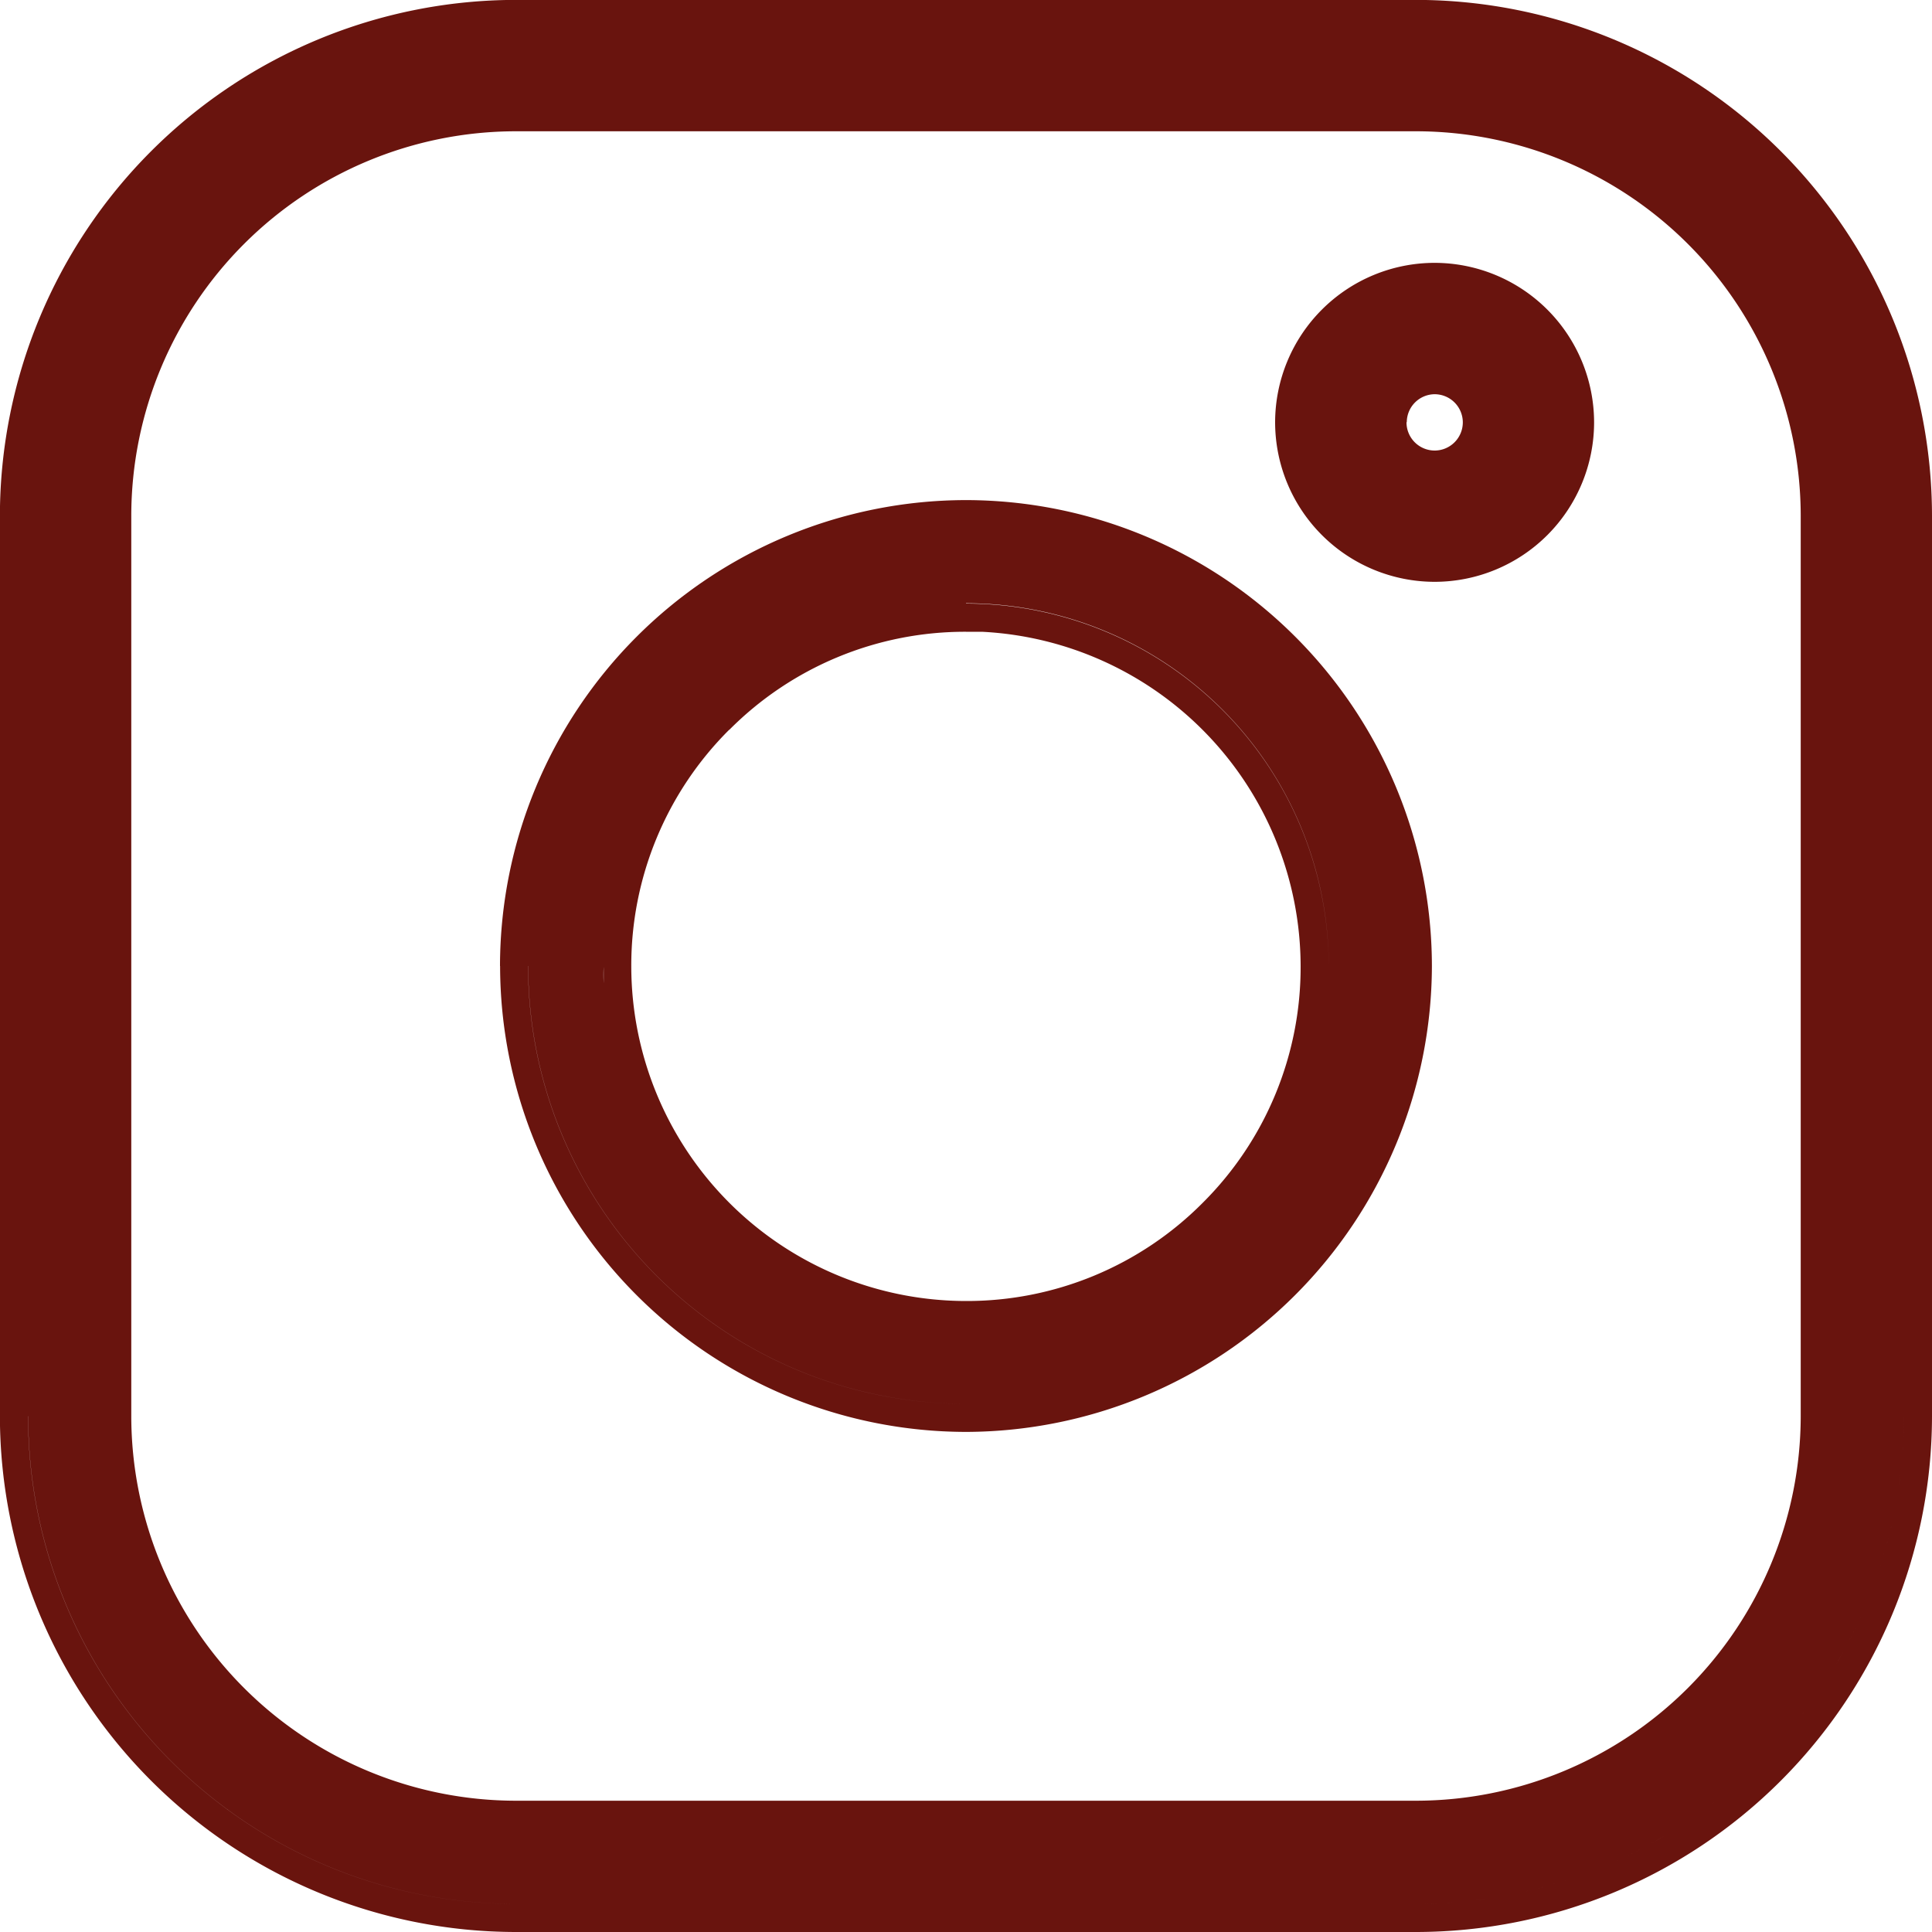 <svg xmlns="http://www.w3.org/2000/svg" width="20" height="20" viewBox="0 0 20 20">
  <g id="ig" transform="translate(-476 -542)">
    <g id="Rectangle_17" data-name="Rectangle 17" transform="translate(476 542)" fill="#69140e" stroke="#707070" stroke-width="1" opacity="0">
      <rect width="20" height="20" stroke="none"/>
      <rect x="0.5" y="0.5" width="19" height="19" fill="none"/>
    </g>
    <path id="Path_72" data-name="Path 72" d="M-478.661-941a5.346,5.346,0,0,1-5.34-5.34v-9.321a5.346,5.346,0,0,1,5.34-5.34h9.321a5.346,5.346,0,0,1,5.34,5.34v9.321a5.345,5.345,0,0,1-5.34,5.34Zm-5.048-5.34a5.048,5.048,0,0,0,5.048,5.049h9.321a5.049,5.049,0,0,0,5.049-5.049v0a5.049,5.049,0,0,1-5.049,5.049h-9.321A5.048,5.048,0,0,1-483.708-946.34Zm1.068-9.321v9.321a3.985,3.985,0,0,0,3.98,3.981h9.321a3.986,3.986,0,0,0,3.981-3.981v-9.321a3.985,3.985,0,0,0-3.981-3.98h-9.321A3.984,3.984,0,0,0-482.641-955.661Zm-.292,0v0a4.271,4.271,0,0,1,4.272-4.271h9.321a4.271,4.271,0,0,1,4.272,4.271,4.271,4.271,0,0,0-4.272-4.271h-9.321A4.271,4.271,0,0,0-482.932-955.661Zm4.109,4.661A4.829,4.829,0,0,1-474-955.823,4.829,4.829,0,0,1-469.177-951,4.835,4.835,0,0,1-474-946.177,4.829,4.829,0,0,1-478.823-951Zm.291,0A4.532,4.532,0,0,0-474-946.468,4.535,4.535,0,0,0-469.468-951,4.535,4.535,0,0,1-474-946.468,4.532,4.532,0,0,1-478.532-951Zm2.082-2.446a3.443,3.443,0,0,0-1.014,2.451A3.468,3.468,0,0,0-474-947.532a3.441,3.441,0,0,0,2.451-1.017A3.44,3.44,0,0,0-470.536-951a3.473,3.473,0,0,0-3.3-3.46H-474A3.44,3.44,0,0,0-476.45-953.445Zm-1.057,3.8,0-.011Zm-.01-.026a3.739,3.739,0,0,1-.23-1.066A3.735,3.735,0,0,0-477.516-949.675Zm-.233-1.108v0Zm0-.019c0-.064,0-.128,0-.192Q-477.755-950.9-477.75-950.8Zm3.751-3.949a3.756,3.756,0,0,0-3.755,3.757A3.756,3.756,0,0,1-474-954.752v0A3.758,3.758,0,0,1-470.245-951,3.758,3.758,0,0,0-474-954.755Zm3.2-1.88a1.653,1.653,0,0,1,1.651-1.651,1.653,1.653,0,0,1,1.651,1.651,1.652,1.652,0,0,1-1.651,1.651A1.653,1.653,0,0,1-470.8-956.631Zm.292,0a1.359,1.359,0,0,0,1.359,1.36,1.36,1.36,0,0,0,1.36-1.36,1.36,1.36,0,0,1-1.36,1.36,1.359,1.359,0,0,1-1.359-1.36Zm1.068,0a.292.292,0,0,0,.291.292.292.292,0,0,0,.292-.292.292.292,0,0,0-.292-.291A.291.291,0,0,0-469.437-956.631Zm.874,0a.582.582,0,0,0-.583-.582.582.582,0,0,0-.582.582.582.582,0,0,1,.582-.582A.582.582,0,0,1-468.563-956.631Z" transform="translate(960 1503)" fill="#69140e"/>
  </g>
</svg>
